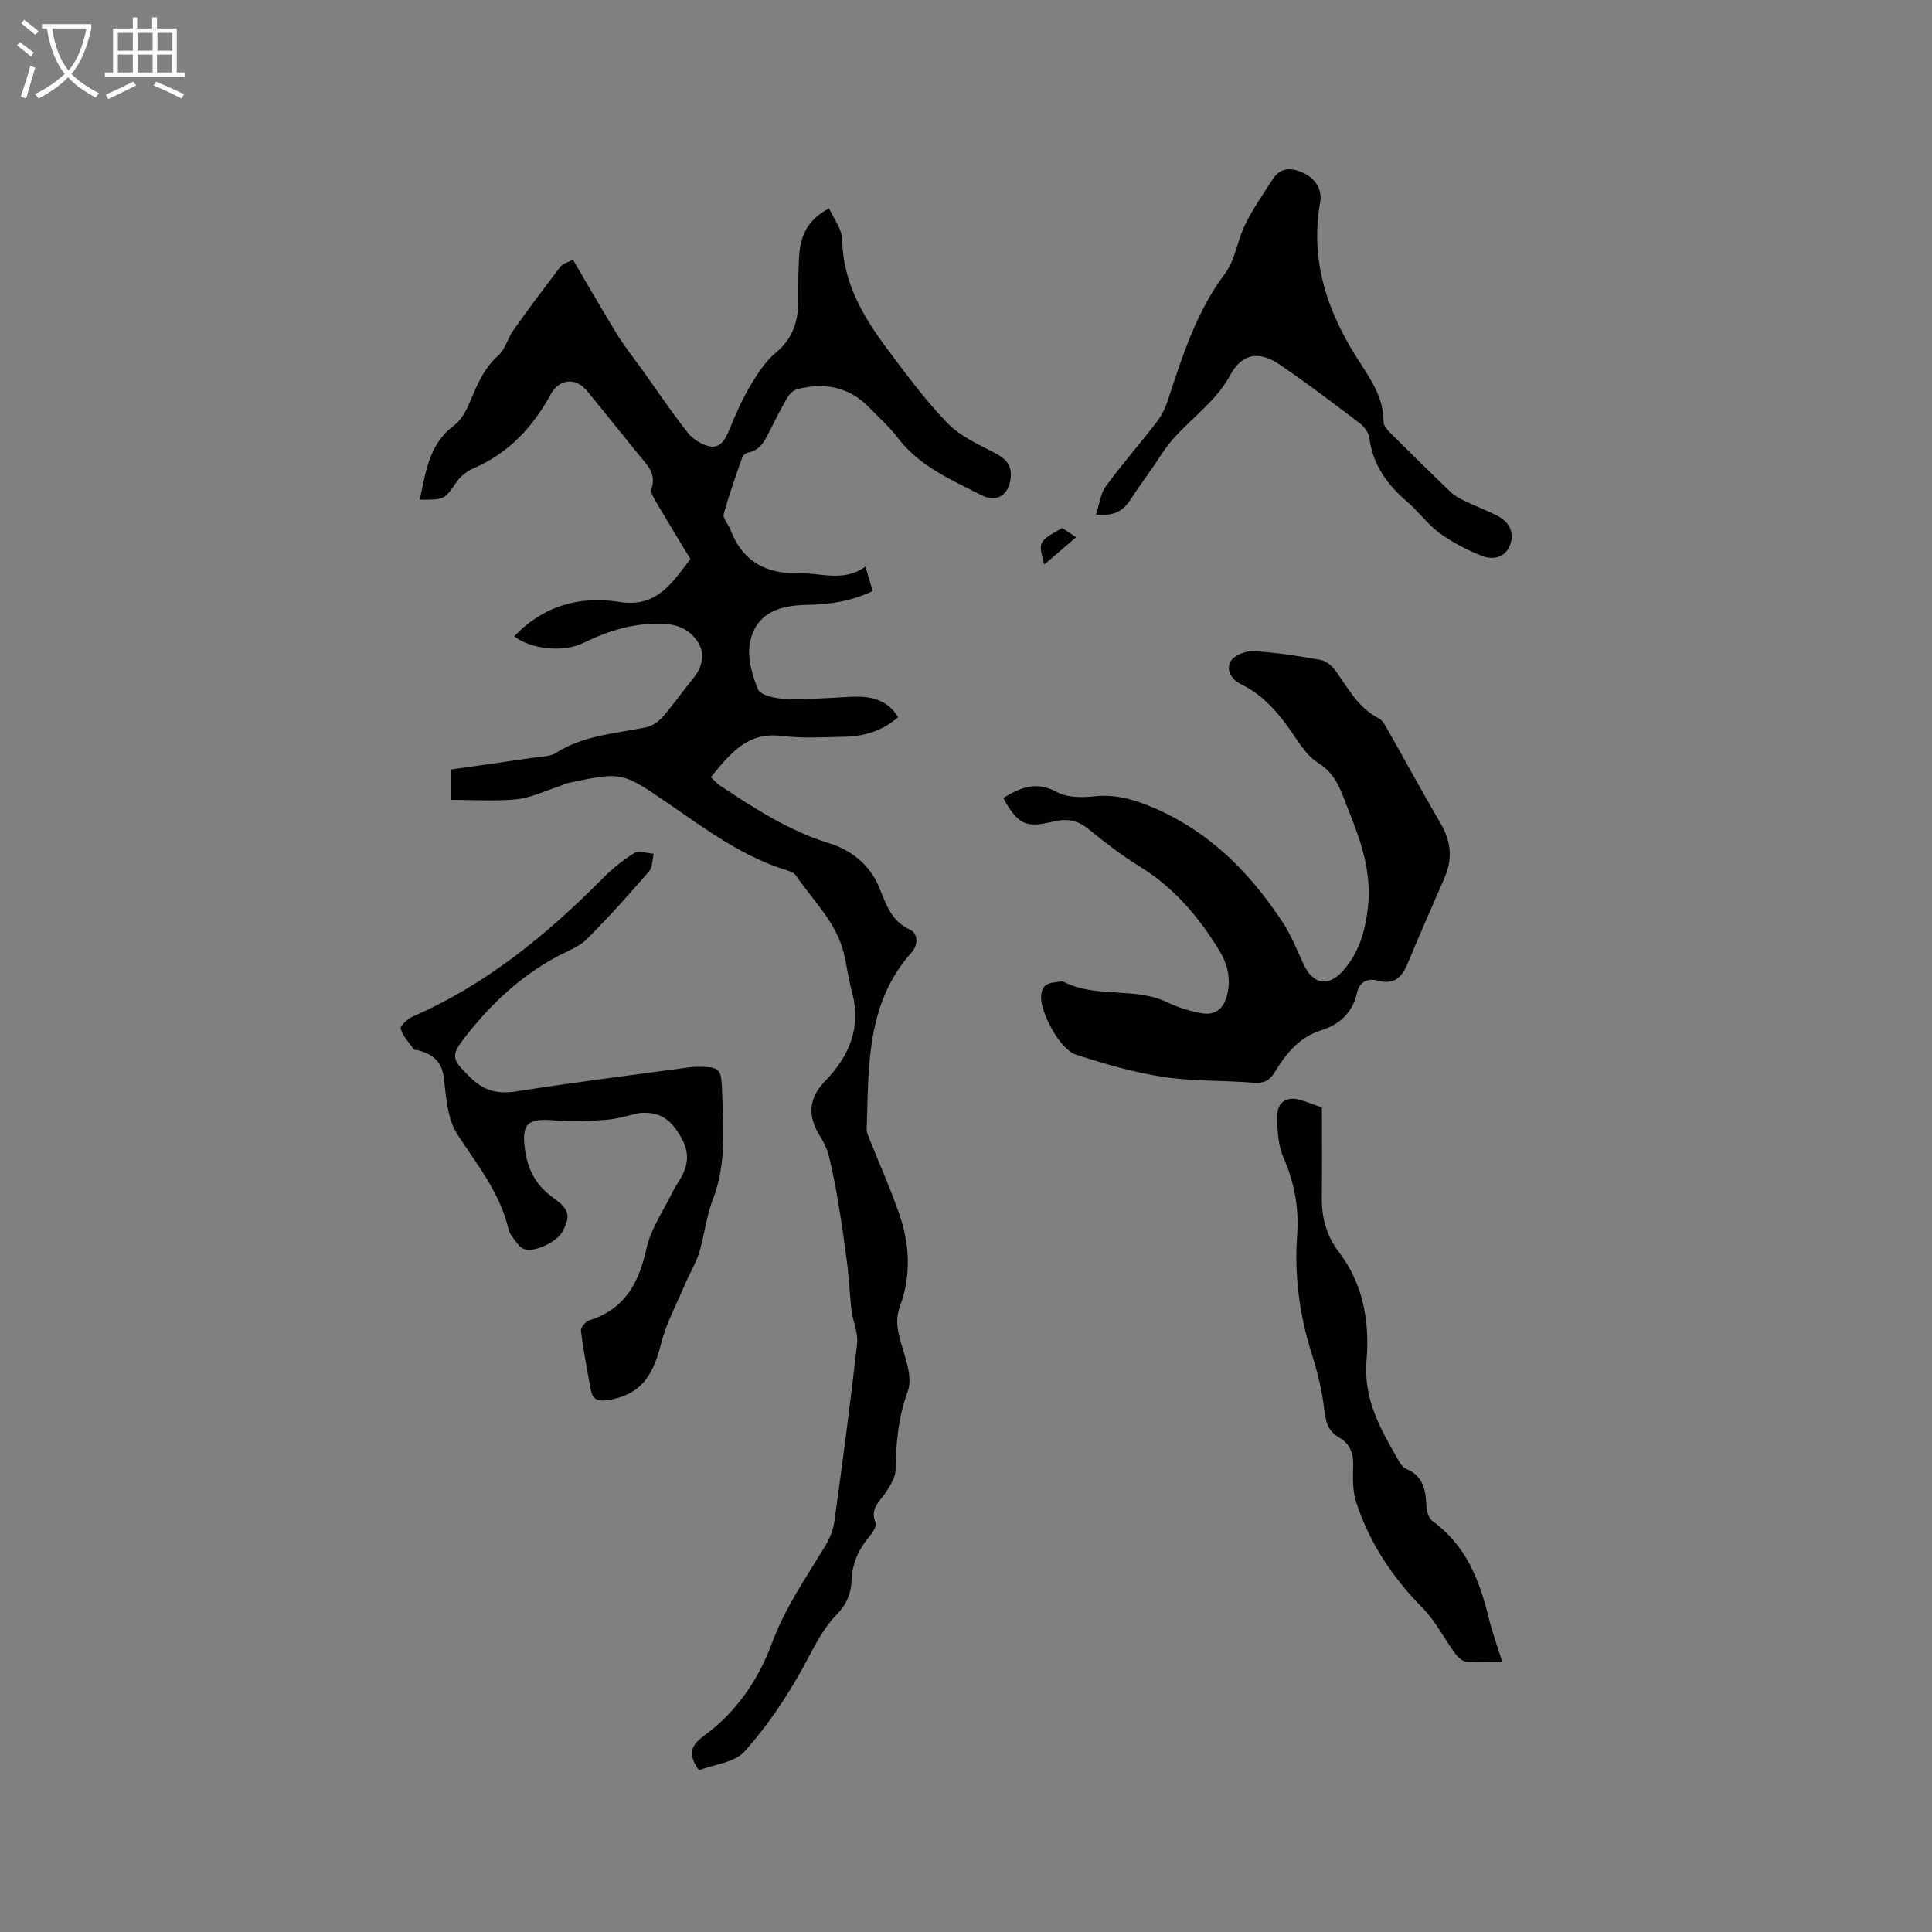 <svg enable-background="new 0 0 400 400" viewBox="0 0 400 400" xmlns="http://www.w3.org/2000/svg"><rect x="0" y="0" width="400" height="400" fill="#808080" stroke="none"/><g fill="#010103"><path d="m144.72 366.51c-2.54-3.55-1.55-5.25 1.2-7.27 6.57-4.82 11.1-11.48 13.89-19.01 2.69-7.27 6.99-13.5 10.95-19.99.96-1.57 1.74-3.42 1.99-5.22 1.69-12.28 3.33-24.56 4.71-36.88.25-2.19-.88-4.5-1.16-6.79-.38-3.08-.47-6.2-.85-9.28-.53-4.29-1.16-8.56-1.86-12.83-.53-3.24-1.15-6.47-1.92-9.66-.36-1.49-1.02-2.98-1.85-4.27-2.66-4.18-2.47-7.88.98-11.45 5.06-5.23 7.58-11.14 5.59-18.5-.69-2.55-1.04-5.19-1.63-7.77-1.5-6.53-6.36-11.03-9.95-16.29-.37-.55-1.19-.89-1.88-1.1-9.18-2.82-16.76-8.47-24.52-13.81-9.67-6.66-9.69-6.64-21.03-4.22-.61.13-1.17.49-1.77.68-2.88.93-5.72 2.33-8.66 2.63-4.39.45-8.86.12-13.51.12 0-1.94 0-3.92 0-6.3 5.56-.79 11.19-1.57 16.81-2.41 1.67-.25 3.59-.21 4.92-1.05 5.69-3.6 12.19-3.97 18.49-5.23 1.28-.26 2.64-1.14 3.51-2.14 2.23-2.54 4.15-5.35 6.31-7.96 1.9-2.29 2.54-5.09 1.14-7.37-1.38-2.24-3.48-3.75-6.93-3.95-6.23-.37-11.57 1.33-16.97 3.95-4.23 2.05-10.94 1.21-14.26-1.4 6.03-6.34 13.57-8.44 21.88-7.11 4.93.79 8.19-1.06 11.11-4.44 1.31-1.52 2.48-3.15 3.49-4.45-2.5-4.14-4.86-7.99-7.15-11.89-.47-.8-1.14-1.92-.91-2.62 1.1-3.28-1.05-5.14-2.77-7.24-3.54-4.36-7.04-8.76-10.61-13.1-2.33-2.83-5.76-2.41-7.45.7-3.69 6.78-8.69 12.21-15.95 15.34-1.35.58-2.72 1.63-3.55 2.83-2.5 3.63-2.46 3.73-7.65 3.69 1.27-5.66 1.87-11.47 7.11-15.36 1.42-1.06 2.44-2.92 3.16-4.61 1.54-3.61 2.93-7.16 6.02-9.91 1.42-1.26 1.91-3.51 3.06-5.14 3.18-4.47 6.45-8.87 9.79-13.22.51-.66 1.57-.9 2.58-1.45 3.14 5.33 6.07 10.48 9.17 15.52 1.55 2.51 3.42 4.82 5.14 7.23 3.13 4.38 6.14 8.85 9.46 13.08 1.04 1.32 2.83 2.44 4.47 2.81 2.16.49 3.24-1.26 4.03-3.18 1.25-3.03 2.54-6.08 4.19-8.9 1.53-2.6 3.21-5.36 5.48-7.24 3.48-2.88 4.7-6.33 4.68-10.58-.02-3.07.04-6.15.2-9.22.22-4.1 1.48-7.68 6.22-10.14.98 2.21 2.67 4.31 2.7 6.44.15 8.92 4.36 16.03 9.42 22.78 3.94 5.26 7.86 10.59 12.42 15.28 2.63 2.7 6.4 4.38 9.84 6.17 2.24 1.18 3.48 2.48 3.21 5.15-.36 3.48-2.85 5.19-6 3.58-6.29-3.2-12.88-5.97-17.38-11.9-1.72-2.27-3.91-4.18-5.89-6.24-4.18-4.34-9.27-5.26-14.9-3.83-.78.2-1.6.96-2.03 1.69-1.29 2.18-2.43 4.46-3.57 6.73-1.05 2.09-1.96 4.25-4.67 4.73-.43.08-.99.56-1.13.98-1.36 3.9-2.77 7.79-3.84 11.76-.23.84.93 2.01 1.33 3.07 2.5 6.68 7.39 9.35 14.38 9.17 4.47-.12 9.05 1.88 13.63-1.38.55 1.85.99 3.31 1.51 5.05-4.33 2.05-8.83 2.8-13.53 2.86-6.76.09-10.75 2.26-11.88 7.78-.62 3.04.42 6.69 1.64 9.68.49 1.21 3.44 1.9 5.31 1.98 4.22.17 8.46-.09 12.68-.34 4.24-.25 8.29-.22 11.06 4.14-3.29 2.87-7.06 4-11.15 4.07-4.34.08-8.74.36-13.03-.17-7.17-.89-10.66 3.76-14.62 8.54.76.7 1.29 1.33 1.95 1.77 7.15 4.72 14.23 9.36 22.65 11.94 4.17 1.28 8.2 4.22 10.15 8.88 1.45 3.45 2.46 7.13 6.47 8.98 1.71.79 1.78 3.09.34 4.71-9.49 10.62-8.86 23.79-9.29 36.69-.02.59.28 1.21.51 1.78 2.11 5.29 4.45 10.49 6.29 15.87 2.14 6.26 2.41 12.69.06 19.02-.94 2.53-.51 4.83.21 7.37.94 3.3 2.48 7.28 1.44 10.12-1.98 5.4-2.44 10.71-2.53 16.28-.02 1.54-1.07 3.17-1.96 4.56-1.27 1.98-3.48 3.44-2.15 6.42.29.66-.73 2.12-1.44 2.97-2.19 2.61-3.44 5.57-3.56 8.95-.1 2.79-1.11 5.06-3.08 7.06-3.07 3.12-4.82 7.07-6.92 10.87-3.4 6.17-7.41 12.16-12.08 17.4-2.04 2.36-6.35 2.74-9.51 3.96z"/><path d="m207.71 165.22c3.69-2.28 6.95-3.52 11.14-1.22 2.11 1.16 5.15 1.14 7.69.87 4.14-.44 7.69.48 11.55 2.06 11.91 4.88 20.43 13.41 27.35 23.82 1.79 2.7 3.03 5.79 4.39 8.76 2.03 4.43 5.28 4.93 8.4 1.29 3.16-3.7 4.41-8.01 4.97-12.79.85-7.26-1.38-13.78-4.01-20.28-1.48-3.65-2.38-7.37-6.3-9.8-2.72-1.68-4.45-5.04-6.46-7.77-2.55-3.45-5.43-6.51-9.33-8.41-2.14-1.04-3.33-2.99-2.3-4.84.68-1.23 3.12-2.19 4.7-2.1 4.64.26 9.27.99 13.85 1.8 1.15.2 2.41 1.19 3.11 2.18 2.64 3.68 4.74 7.79 9.06 9.97.75.38 1.25 1.39 1.71 2.2 3.71 6.53 7.3 13.13 11.08 19.61 2.15 3.68 2.46 7.32.75 11.21-2.59 5.91-5.16 11.82-7.65 17.77-1.17 2.78-2.76 4.38-6.08 3.49-2.03-.54-3.83.09-4.36 2.46-.92 4.11-3.54 6.59-7.43 7.81-4.57 1.43-7.3 4.86-9.64 8.71-1.06 1.74-2.3 2.33-4.43 2.15-6.22-.53-12.55-.27-18.69-1.21-6.11-.94-12.14-2.7-18.04-4.62-3.35-1.09-7.31-8.75-7.2-11.96.07-2.04 1.04-2.84 2.87-3 .63-.05 1.4-.33 1.88-.08 6.77 3.44 14.69.94 21.5 4.27 2.15 1.05 4.55 1.75 6.92 2.19 2.8.53 4.6-.83 5.33-3.7.87-3.42.14-6.43-1.67-9.38-4.26-6.95-9.38-12.97-16.44-17.3-3.78-2.32-7.31-5.08-10.77-7.88-2.23-1.8-4.47-2.03-7.11-1.4-5.72 1.38-7.25.63-10.34-4.88z"/><path d="m132.39 230.44c-2.25.48-4.47 1.21-6.74 1.39-3.55.27-7.16.5-10.68.16-5.81-.57-7.09.62-6.22 6.39.62 4.1 2.44 7.24 5.89 9.68 3.32 2.35 3.49 3.79 1.81 6.94-1.16 2.16-5.85 4.36-7.92 3.62-.55-.2-1.07-.68-1.43-1.17-.69-.93-1.57-1.88-1.82-2.95-1.74-7.56-6.53-13.36-10.6-19.67-2.04-3.16-2.32-7.64-2.77-11.59-.4-3.52-2.34-4.97-5.32-5.79-.31-.08-.78-.01-.91-.2-1-1.37-2.24-2.7-2.72-4.25-.17-.55 1.39-2.05 2.42-2.5 15.2-6.63 27.73-16.87 39.28-28.52 1.99-2.01 4.23-3.87 6.63-5.34.97-.59 2.68.03 4.06.11-.31 1.24-.23 2.81-.98 3.67-4.17 4.8-8.4 9.57-12.9 14.04-1.66 1.65-4.13 2.5-6.26 3.65-7.5 4.04-13.56 9.78-18.77 16.4-3.33 4.24-2.86 4.79.91 8.54 2.86 2.84 5.73 3.52 9.65 2.9 11.71-1.85 23.49-3.31 35.24-4.91.73-.1 1.48-.17 2.21-.17 4.75-.01 4.87.43 5.05 5.21.28 7.51.9 14.95-1.91 22.24-1.36 3.52-1.73 7.41-2.84 11.05-.68 2.23-1.97 4.26-2.88 6.42-1.75 4.14-3.95 8.19-5.03 12.51-1.77 7.1-4.57 10.5-10.85 11.56-1.76.3-3.24.15-3.63-1.9-.78-4.13-1.56-8.27-2.09-12.43-.08-.66.97-1.93 1.73-2.17 7.32-2.29 10.25-7.66 11.82-14.78.92-4.19 3.59-8 5.52-11.96.6-1.23 1.48-2.33 2.05-3.56 1.27-2.73 1.15-5.02-.57-7.93-2.11-3.59-4.44-5.03-8.43-4.69z"/><path d="m226.9 106.52c.75-2.24.96-4.35 2.04-5.82 3.31-4.52 7.01-8.75 10.44-13.19 1.01-1.3 1.82-2.85 2.34-4.42 3.04-9.24 5.92-18.47 11.91-26.46 2.13-2.85 2.56-6.91 4.2-10.21 1.63-3.28 3.74-6.33 5.74-9.4 1.58-2.42 3.87-2.33 6.17-1.27 2.58 1.18 4.06 3.48 3.59 6.12-2.2 12.25 1.65 23.09 8.1 33 2.6 4 5.02 7.59 5.02 12.48 0 .78.8 1.68 1.44 2.32 4.12 4.12 8.28 8.21 12.49 12.23.81.78 1.88 1.34 2.91 1.84 2.19 1.05 4.49 1.9 6.65 3 2.46 1.26 3.68 3.42 2.71 6.06-.97 2.65-3.55 3.19-5.82 2.3-3.09-1.21-6.12-2.8-8.8-4.75-2.45-1.79-4.28-4.41-6.61-6.4-4.14-3.55-7.18-7.62-7.9-13.23-.14-1.11-1.04-2.37-1.97-3.07-5.48-4.16-10.96-8.33-16.65-12.19-4.31-2.92-7.79-2.24-10.21 2.23-3.58 6.63-10.42 10.28-14.34 16.54-1.9 3.03-4.13 5.86-6.06 8.87-1.47 2.31-3.19 3.9-7.39 3.42z"/><path d="m311.03 344.1c-2.91 0-5.22.14-7.5-.08-.8-.08-1.7-.92-2.24-1.65-2.3-3.14-4.09-6.75-6.79-9.49-6.22-6.32-10.98-13.46-13.71-21.85-.76-2.33-.71-5-.62-7.51.09-2.61-.68-4.61-2.91-5.89-2.3-1.31-2.79-3.23-3.08-5.75-.45-3.86-1.37-7.72-2.55-11.43-2.58-8.08-3.68-16.29-3.07-24.73.41-5.6-.56-10.85-2.83-16.05-1.13-2.59-1.29-5.75-1.29-8.66 0-2.89 2.06-4.09 4.78-3.28 1.7.51 3.36 1.18 4.47 1.58 0 6.41.05 12.43-.02 18.44-.05 4.26.88 8.05 3.58 11.55 5.05 6.56 6.33 14.54 5.68 22.33-.69 8.24 3.01 14.45 6.73 20.93.35.62.89 1.31 1.51 1.57 3.56 1.49 4.04 4.48 4.16 7.81.04 1.04.51 2.45 1.27 3 6.82 4.92 9.68 12.06 11.58 19.83.71 2.98 1.76 5.84 2.85 9.33z"/><path d="m219.93 109.31c.8.54 1.66 1.11 2.86 1.92-2.29 1.97-4.38 3.76-6.57 5.64-1.3-4.73-1.3-4.73 3.71-7.56z"/></g><path d="m6.4 11.7c-1-.8-1.9-1.6-2.9-2.3l.6-.7c.9.7 1.9 1.4 2.9 2.2zm-2.1 8.3c.7-2.1 1.4-4.2 2-6.4.2.1.6.3 1 .4-.7 2.3-1.3 4.4-1.9 6.4zm3-12.8c-1.1-.9-2.1-1.7-2.9-2.4l.6-.7c1 .8 2 1.5 3 2.4zm1.4-1.3v-.9h10.2v.9c-.9 4.2-2.3 7.3-4.1 9.4 1.3 1.4 3.2 2.7 5.7 4-.2.2-.4.5-.7.9-2.5-1.4-4.4-2.7-5.7-4.2-1.4 1.5-3.5 3-6.1 4.4 0 0 0 0-.1-.1-.3-.4-.5-.7-.7-.8 2.7-1.3 4.7-2.8 6.2-4.2-1.8-2.2-3-5.3-3.7-9.4zm9.2 0h-7.1c.6 3.8 1.7 6.7 3.4 8.7 1.7-2 2.9-4.8 3.7-8.7z" fill="#fcfbfa"/><path d="m31.6 3.6h.9v2.3h4.1v9.1h1.7v.9h-16.6v-.9h1.7v-9.1h4.1v-2.3h.9v2.3h3.1v-2.3zm-4 13.3.6.8c-1.9.9-3.8 1.9-5.8 2.8-.2-.3-.3-.6-.5-.9 2-.9 3.9-1.8 5.7-2.7zm-3.2-10.1v3.7h3.1v-3.7zm0 4.5v3.7h3.1v-3.7zm4.1-4.5v3.7h3.1v-3.7zm0 4.5v3.7h3.1v-3.7zm9.1 9.1c-2.1-1.1-4.1-2-5.8-2.7l.5-.8c2.2.9 4.1 1.8 5.8 2.6zm-1.9-13.6h-3.1v3.7h3.1zm-3.2 4.5v3.7h3.1v-3.7z" fill="#fcfbfa"/></svg>